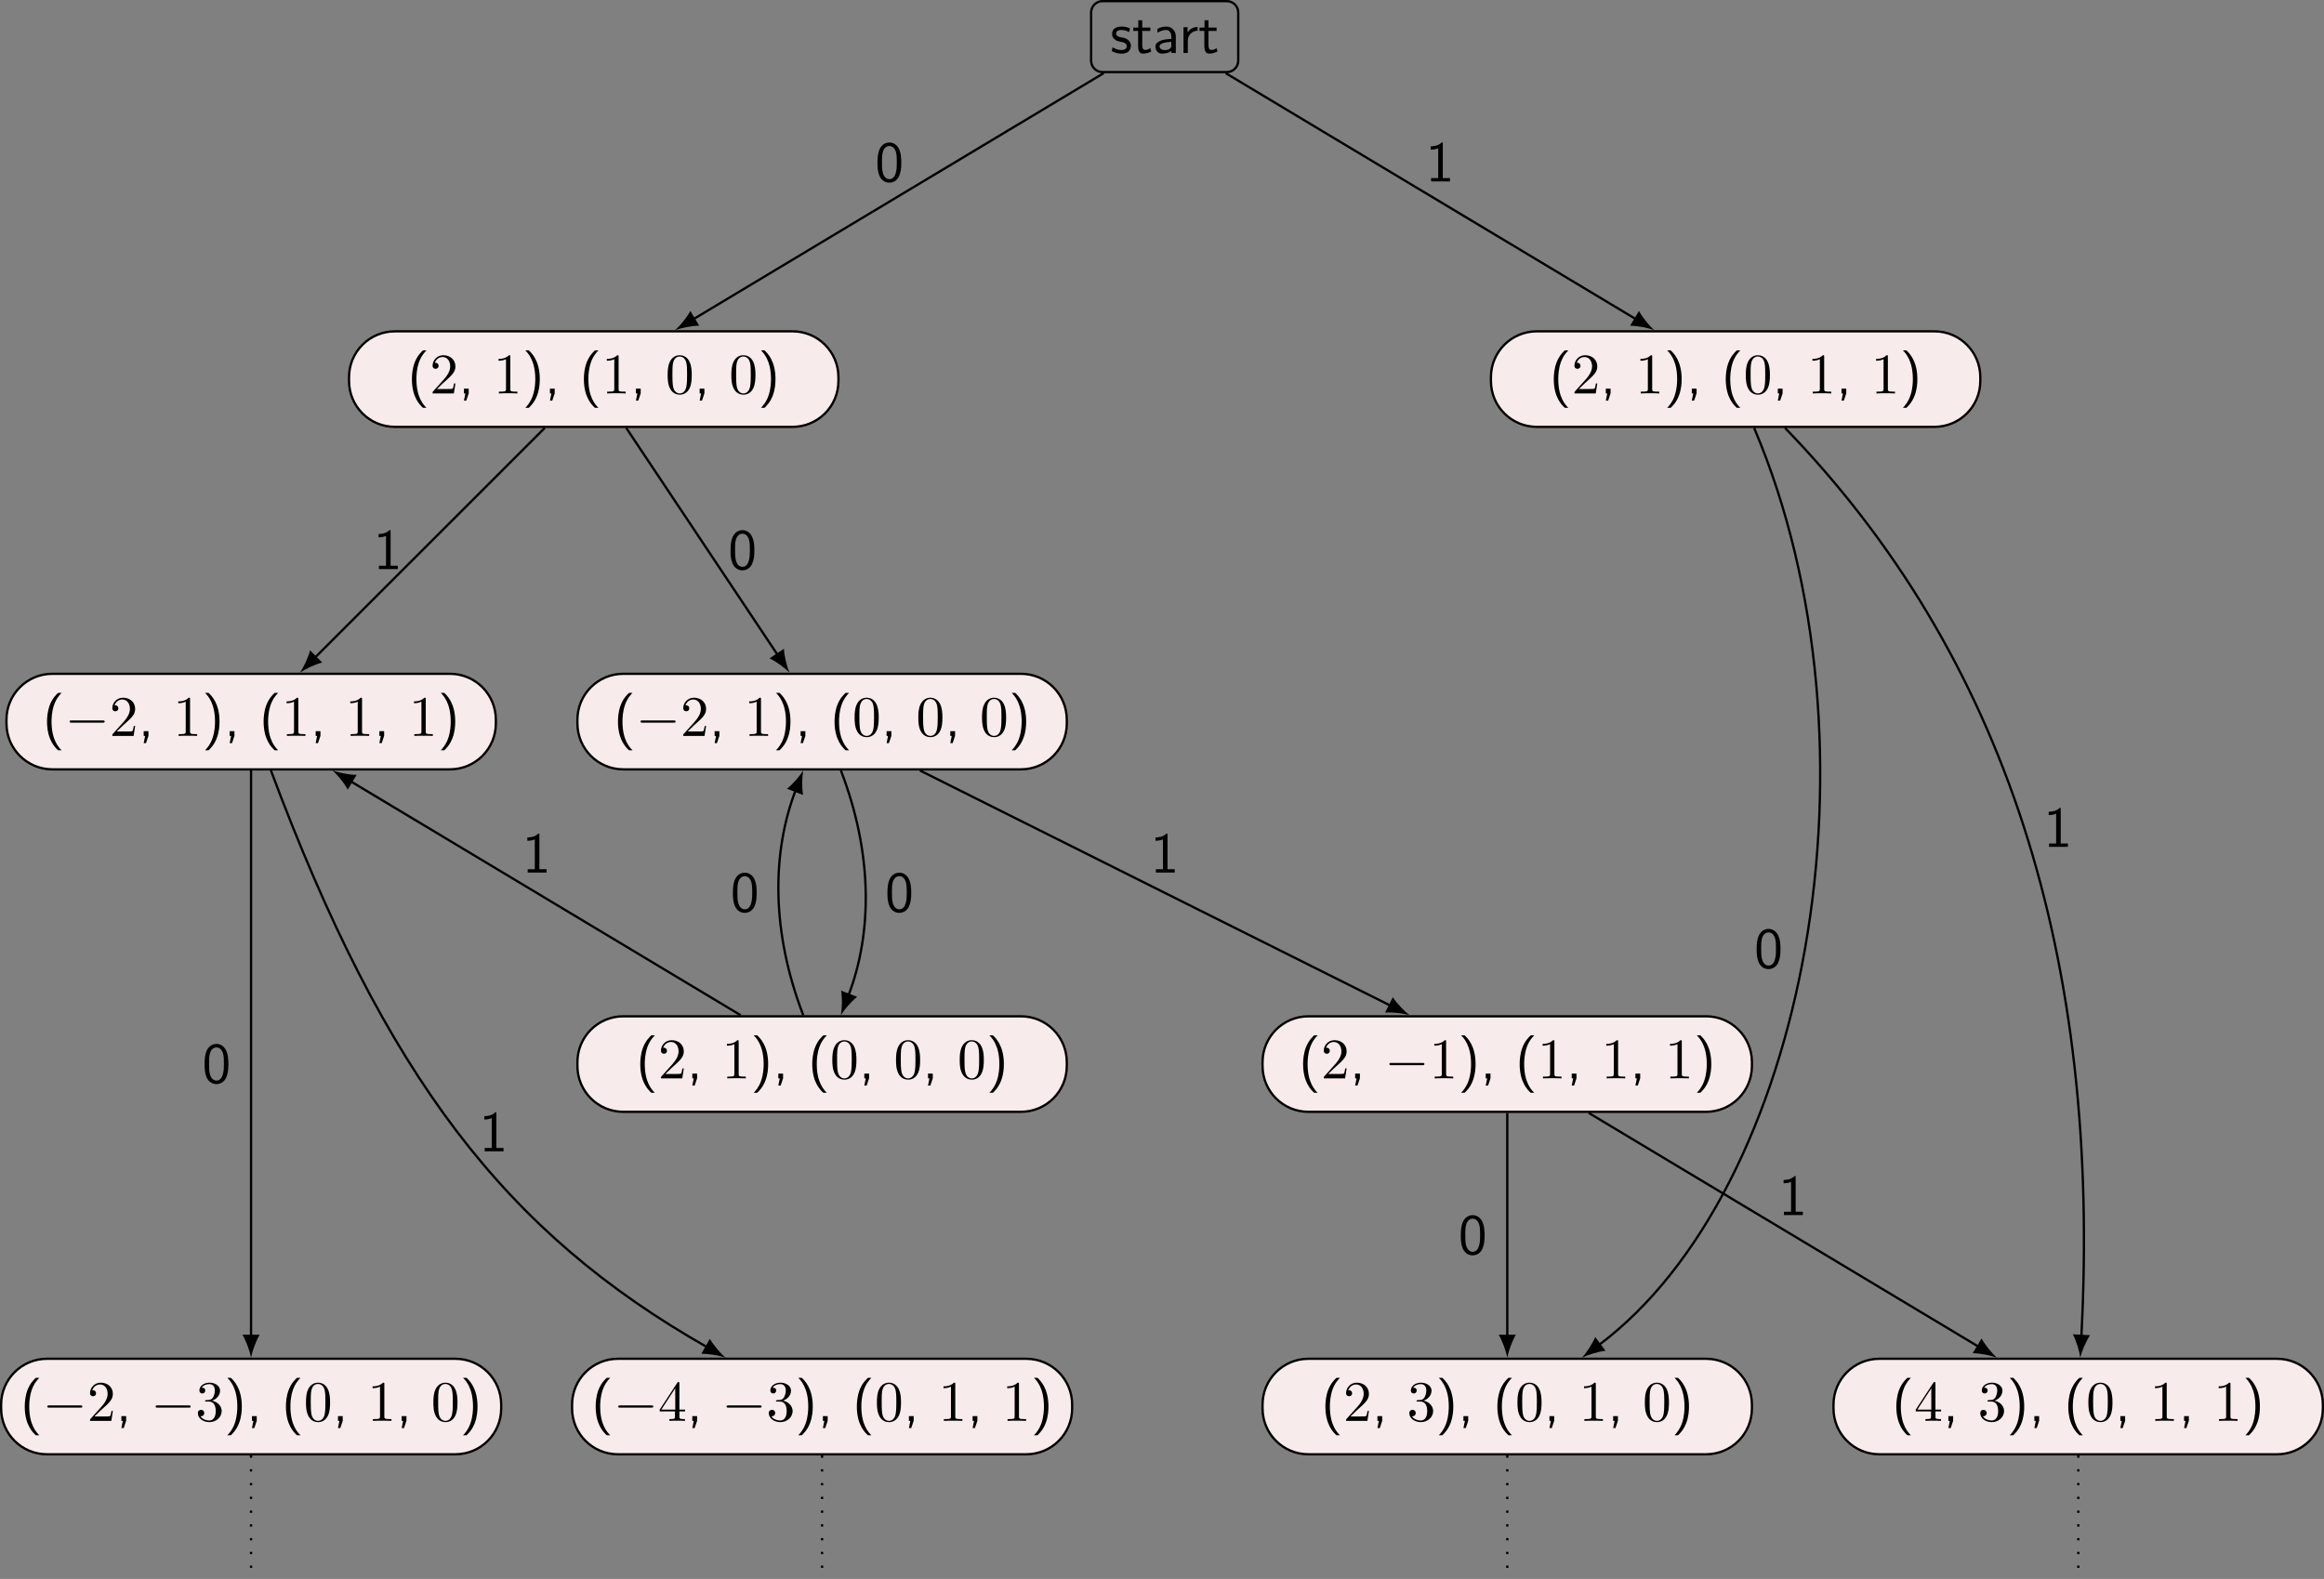 <?xml version="1.0" encoding="UTF-8" standalone="no"?>
<svg
   width="403.845pt"
   height="274.44pt"
   viewBox="0 0 403.845 274.44"
   version="1.1"
   id="svg770"
   sodipodi:docname="apple_scalar_multiplication.pdf"
   xmlns:inkscape="http://www.inkscape.org/namespaces/inkscape"
   xmlns:sodipodi="http://sodipodi.sourceforge.net/DTD/sodipodi-0.dtd"
   xmlns:xlink="http://www.w3.org/1999/xlink"
   xmlns="http://www.w3.org/2000/svg"
   xmlns:svg="http://www.w3.org/2000/svg">
  <rect x="0" y="0" width="403.845" height="274.44" fill="#808080" stroke="none"/>
  <sodipodi:namedview
     id="namedview772"
     pagecolor="#ffffff"
     bordercolor="#666666"
     borderopacity="1.0"
     inkscape:showpageshadow="2"
     inkscape:pageopacity="0.0"
     inkscape:pagecheckerboard="0"
     inkscape:deskcolor="#d1d1d1"
     inkscape:document-units="pt" />
  <defs
     id="defs70">
    <g
       id="g50">
      <g
         id="glyph-0-0" />
      <g
         id="glyph-0-1">
        <path
           d="M 3.422 -4.281 C 2.906 -4.516 2.5 -4.594 1.984 -4.594 C 1.734 -4.594 0.328 -4.594 0.328 -3.297 C 0.328 -2.797 0.625 -2.484 0.875 -2.297 C 1.172 -2.078 1.391 -2.031 1.938 -1.922 C 2.297 -1.859 2.875 -1.734 2.875 -1.203 C 2.875 -0.516 2.094 -0.516 1.938 -0.516 C 1.141 -0.516 0.578 -0.891 0.406 -1 L 0.281 -0.328 C 0.594 -0.172 1.141 0.109 1.953 0.109 C 2.141 0.109 2.688 0.109 3.109 -0.203 C 3.422 -0.453 3.594 -0.844 3.594 -1.281 C 3.594 -1.828 3.219 -2.156 3.203 -2.188 C 2.812 -2.547 2.547 -2.609 2.047 -2.688 C 1.5 -2.797 1.031 -2.906 1.031 -3.391 C 1.031 -4 1.75 -4 1.891 -4 C 2.203 -4 2.734 -3.969 3.297 -3.625 Z M 3.422 -4.281 "
           id="path3" />
      </g>
      <g
         id="glyph-0-2">
        <path
           d="M 1.75 -3.844 L 3.156 -3.844 L 3.156 -4.422 L 1.75 -4.422 L 1.75 -5.688 L 1.062 -5.688 L 1.062 -4.422 L 0.188 -4.422 L 0.188 -3.844 L 1.031 -3.844 L 1.031 -1.188 C 1.031 -0.594 1.172 0.109 1.859 0.109 C 2.547 0.109 3.062 -0.141 3.312 -0.266 L 3.156 -0.859 C 2.891 -0.641 2.578 -0.531 2.25 -0.531 C 1.891 -0.531 1.75 -0.828 1.75 -1.359 Z M 1.75 -3.844 "
           id="path6" />
      </g>
      <g
         id="glyph-0-3">
        <path
           d="M 3.984 -2.875 C 3.984 -3.891 3.25 -4.594 2.328 -4.594 C 1.688 -4.594 1.234 -4.438 0.766 -4.172 L 0.828 -3.516 C 1.344 -3.875 1.844 -4 2.328 -4 C 2.797 -4 3.203 -3.609 3.203 -2.875 L 3.203 -2.438 C 1.703 -2.422 0.438 -2 0.438 -1.125 C 0.438 -0.703 0.703 0.109 1.578 0.109 C 1.719 0.109 2.656 0.094 3.234 -0.359 L 3.234 0 L 3.984 0 Z M 3.203 -1.312 C 3.203 -1.125 3.203 -0.875 2.859 -0.688 C 2.578 -0.516 2.188 -0.5 2.078 -0.5 C 1.609 -0.5 1.156 -0.734 1.156 -1.141 C 1.156 -1.844 2.766 -1.906 3.203 -1.938 Z M 3.203 -1.312 "
           id="path9" />
      </g>
      <g
         id="glyph-0-4">
        <path
           d="M 1.562 -2.141 C 1.562 -3.125 2.281 -3.844 3.266 -3.875 L 3.266 -4.531 C 2.375 -4.531 1.828 -4.031 1.516 -3.578 L 1.516 -4.484 L 0.812 -4.484 L 0.812 0 L 1.562 0 Z M 1.562 -2.141 "
           id="path12" />
      </g>
      <g
         id="glyph-0-5">
        <path
           d="M 2.703 -7.484 C 2.375 -7.172 1.719 -6.562 1.25 -5.344 C 0.859 -4.281 0.781 -3.219 0.781 -2.5 C 0.781 0.734 2.219 2.047 2.703 2.5 L 3.312 2.5 C 2.828 2.016 1.562 0.734 1.562 -2.5 C 1.562 -3.047 1.594 -4.219 2 -5.391 C 2.406 -6.547 2.984 -7.141 3.312 -7.484 Z M 2.703 -7.484 "
           id="path15" />
      </g>
      <g
         id="glyph-0-6">
        <path
           d="M 1.797 -0.016 L 1.797 -0.828 L 0.969 -0.828 L 0.969 0 L 1.219 0 L 0.969 1.25 L 1.375 1.25 Z M 1.797 -0.016 "
           id="path18" />
      </g>
      <g
         id="glyph-0-7">
        <path
           d="M 1.172 2.5 C 1.484 2.188 2.156 1.578 2.609 0.359 C 3.016 -0.703 3.078 -1.766 3.078 -2.5 C 3.078 -5.719 1.641 -7.031 1.172 -7.484 L 0.562 -7.484 C 1.031 -7 2.297 -5.719 2.297 -2.5 C 2.297 -1.938 2.266 -0.766 1.859 0.406 C 1.453 1.562 0.891 2.156 0.562 2.5 Z M 1.172 2.5 "
           id="path21" />
      </g>
      <g
         id="glyph-0-8">
        <path
           d="M 4.562 -3.25 C 4.562 -4.031 4.516 -4.969 4.094 -5.766 C 3.688 -6.516 3 -6.766 2.5 -6.766 C 1.906 -6.766 1.203 -6.484 0.797 -5.609 C 0.469 -4.875 0.422 -4.047 0.422 -3.25 C 0.422 -2.469 0.453 -1.734 0.75 -1 C 1.156 -0.047 1.906 0.219 2.484 0.219 C 3.203 0.219 3.844 -0.188 4.156 -0.875 C 4.453 -1.531 4.562 -2.188 4.562 -3.25 Z M 2.5 -0.391 C 1.969 -0.391 1.562 -0.766 1.359 -1.484 C 1.203 -2.047 1.203 -2.594 1.203 -3.375 C 1.203 -4 1.203 -4.594 1.359 -5.141 C 1.422 -5.328 1.672 -6.156 2.484 -6.156 C 3.266 -6.156 3.516 -5.391 3.594 -5.219 C 3.781 -4.656 3.781 -3.984 3.781 -3.375 C 3.781 -2.719 3.781 -2.078 3.594 -1.453 C 3.344 -0.547 2.812 -0.391 2.5 -0.391 Z M 2.5 -0.391 "
           id="path24" />
      </g>
      <g
         id="glyph-0-9">
        <path
           d="M 2.984 -6.766 L 2.781 -6.766 C 2.188 -6.156 1.359 -6.125 0.891 -6.094 L 0.891 -5.516 C 1.219 -5.531 1.688 -5.547 2.188 -5.766 L 2.188 -0.578 L 0.953 -0.578 L 0.953 0 L 4.234 0 L 4.234 -0.578 L 2.984 -0.578 Z M 2.984 -6.766 "
           id="path27" />
      </g>
      <g
         id="glyph-1-0" />
      <g
         id="glyph-1-1">
        <path
           d="M 1.266 -0.766 L 2.328 -1.797 C 3.875 -3.172 4.469 -3.703 4.469 -4.703 C 4.469 -5.844 3.578 -6.641 2.359 -6.641 C 1.234 -6.641 0.5 -5.719 0.5 -4.828 C 0.5 -4.281 1 -4.281 1.031 -4.281 C 1.203 -4.281 1.547 -4.391 1.547 -4.812 C 1.547 -5.062 1.359 -5.328 1.016 -5.328 C 0.938 -5.328 0.922 -5.328 0.891 -5.312 C 1.109 -5.969 1.656 -6.328 2.234 -6.328 C 3.141 -6.328 3.562 -5.516 3.562 -4.703 C 3.562 -3.906 3.078 -3.125 2.516 -2.5 L 0.609 -0.375 C 0.5 -0.266 0.5 -0.234 0.5 0 L 4.203 0 L 4.469 -1.734 L 4.234 -1.734 C 4.172 -1.438 4.109 -1 4 -0.844 C 3.938 -0.766 3.281 -0.766 3.062 -0.766 Z M 1.266 -0.766 "
           id="path31" />
      </g>
      <g
         id="glyph-1-2">
        <path
           d="M 2.938 -6.375 C 2.938 -6.625 2.938 -6.641 2.703 -6.641 C 2.078 -6 1.203 -6 0.891 -6 L 0.891 -5.688 C 1.094 -5.688 1.672 -5.688 2.188 -5.953 L 2.188 -0.781 C 2.188 -0.422 2.156 -0.312 1.266 -0.312 L 0.953 -0.312 L 0.953 0 C 1.297 -0.031 2.156 -0.031 2.562 -0.031 C 2.953 -0.031 3.828 -0.031 4.172 0 L 4.172 -0.312 L 3.859 -0.312 C 2.953 -0.312 2.938 -0.422 2.938 -0.781 Z M 2.938 -6.375 "
           id="path34" />
      </g>
      <g
         id="glyph-1-3">
        <path
           d="M 4.578 -3.188 C 4.578 -3.984 4.531 -4.781 4.188 -5.516 C 3.734 -6.484 2.906 -6.641 2.5 -6.641 C 1.891 -6.641 1.172 -6.375 0.75 -5.453 C 0.438 -4.766 0.391 -3.984 0.391 -3.188 C 0.391 -2.438 0.422 -1.547 0.844 -0.781 C 1.266 0.016 2 0.219 2.484 0.219 C 3.016 0.219 3.781 0.016 4.219 -0.938 C 4.531 -1.625 4.578 -2.406 4.578 -3.188 Z M 2.484 0 C 2.094 0 1.5 -0.25 1.328 -1.203 C 1.219 -1.797 1.219 -2.719 1.219 -3.312 C 1.219 -3.953 1.219 -4.609 1.297 -5.141 C 1.484 -6.328 2.234 -6.422 2.484 -6.422 C 2.812 -6.422 3.469 -6.234 3.656 -5.25 C 3.766 -4.688 3.766 -3.938 3.766 -3.312 C 3.766 -2.562 3.766 -1.891 3.656 -1.25 C 3.5 -0.297 2.938 0 2.484 0 Z M 2.484 0 "
           id="path37" />
      </g>
      <g
         id="glyph-1-4">
        <path
           d="M 2.891 -3.516 C 3.703 -3.781 4.281 -4.469 4.281 -5.266 C 4.281 -6.078 3.406 -6.641 2.453 -6.641 C 1.453 -6.641 0.688 -6.047 0.688 -5.281 C 0.688 -4.953 0.906 -4.766 1.203 -4.766 C 1.5 -4.766 1.703 -4.984 1.703 -5.281 C 1.703 -5.766 1.234 -5.766 1.094 -5.766 C 1.391 -6.266 2.047 -6.391 2.406 -6.391 C 2.828 -6.391 3.375 -6.172 3.375 -5.281 C 3.375 -5.156 3.344 -4.578 3.094 -4.141 C 2.797 -3.656 2.453 -3.625 2.203 -3.625 C 2.125 -3.609 1.891 -3.594 1.812 -3.594 C 1.734 -3.578 1.672 -3.562 1.672 -3.469 C 1.672 -3.359 1.734 -3.359 1.906 -3.359 L 2.344 -3.359 C 3.156 -3.359 3.531 -2.688 3.531 -1.703 C 3.531 -0.344 2.844 -0.062 2.406 -0.062 C 1.969 -0.062 1.219 -0.234 0.875 -0.812 C 1.219 -0.766 1.531 -0.984 1.531 -1.359 C 1.531 -1.719 1.266 -1.922 0.984 -1.922 C 0.734 -1.922 0.422 -1.781 0.422 -1.344 C 0.422 -0.438 1.344 0.219 2.438 0.219 C 3.656 0.219 4.562 -0.688 4.562 -1.703 C 4.562 -2.516 3.922 -3.297 2.891 -3.516 Z M 2.891 -3.516 "
           id="path40" />
      </g>
      <g
         id="glyph-1-5">
        <path
           d="M 2.938 -1.641 L 2.938 -0.781 C 2.938 -0.422 2.906 -0.312 2.172 -0.312 L 1.969 -0.312 L 1.969 0 C 2.375 -0.031 2.891 -0.031 3.312 -0.031 C 3.734 -0.031 4.25 -0.031 4.672 0 L 4.672 -0.312 L 4.453 -0.312 C 3.719 -0.312 3.703 -0.422 3.703 -0.781 L 3.703 -1.641 L 4.688 -1.641 L 4.688 -1.953 L 3.703 -1.953 L 3.703 -6.484 C 3.703 -6.688 3.703 -6.75 3.531 -6.75 C 3.453 -6.75 3.422 -6.75 3.344 -6.625 L 0.281 -1.953 L 0.281 -1.641 Z M 2.984 -1.953 L 0.562 -1.953 L 2.984 -5.672 Z M 2.984 -1.953 "
           id="path43" />
      </g>
      <g
         id="glyph-2-0" />
      <g
         id="glyph-2-1">
        <path
           d="M 6.562 -2.297 C 6.734 -2.297 6.922 -2.297 6.922 -2.5 C 6.922 -2.688 6.734 -2.688 6.562 -2.688 L 1.172 -2.688 C 1 -2.688 0.828 -2.688 0.828 -2.5 C 0.828 -2.297 1 -2.297 1.172 -2.297 Z M 6.562 -2.297 "
           id="path47" />
      </g>
    </g>
    <clipPath
       id="clip-0">
      <path
         clip-rule="nonzero"
         d="M 318 236 L 403.844 236 L 403.844 253 L 318 253 Z M 318 236 "
         id="path52" />
    </clipPath>
    <clipPath
       id="clip-1">
      <path
         clip-rule="nonzero"
         d="M 312 230 L 403.844 230 L 403.844 259 L 312 259 Z M 312 230 "
         id="path55" />
    </clipPath>
    <clipPath
       id="clip-2">
      <path
         clip-rule="nonzero"
         d="M 37 247 L 50 247 L 50 274.441 L 37 274.441 Z M 37 247 "
         id="path58" />
    </clipPath>
    <clipPath
       id="clip-3">
      <path
         clip-rule="nonzero"
         d="M 142 252 L 144 252 L 144 274.441 L 142 274.441 Z M 142 252 "
         id="path61" />
    </clipPath>
    <clipPath
       id="clip-4">
      <path
         clip-rule="nonzero"
         d="M 261 252 L 263 252 L 263 274.441 L 261 274.441 Z M 261 252 "
         id="path64" />
    </clipPath>
    <clipPath
       id="clip-5">
      <path
         clip-rule="nonzero"
         d="M 355 247 L 367 247 L 367 274.441 L 355 274.441 Z M 355 247 "
         id="path67" />
    </clipPath>
  </defs>
  <path
     fill="none"
     stroke-width="0.399"
     stroke-linecap="butt"
     stroke-linejoin="miter"
     stroke="rgb(0%, 0%, 0%)"
     stroke-opacity="1"
     stroke-miterlimit="10"
     d="M 10.793 244.282 L -10.793 244.282 C -11.895 244.282 -12.785 243.387 -12.785 242.29 L -12.785 233.938 C -12.785 232.84 -11.895 231.946 -10.793 231.946 L 10.793 231.946 C 11.894 231.946 12.785 232.84 12.785 233.938 L 12.785 242.29 C 12.785 243.387 11.894 244.282 10.793 244.282 Z M 10.793 244.282 "
     transform="matrix(1, 0, 0, -1, 202.387, 244.477)"
     id="path72" />
  <g
     fill="rgb(0%, 0%, 0%)"
     fill-opacity="1"
     id="g80">
    <use
       xlink:href="#glyph-0-1"
       x="192.922"
       y="9.213"
       id="use74" />
    <use
       xlink:href="#glyph-0-2"
       x="196.741"
       y="9.213"
       id="use76" />
    <use
       xlink:href="#glyph-0-3"
       x="200.338"
       y="9.213"
       id="use78" />
  </g>
  <g
     fill="rgb(0%, 0%, 0%)"
     fill-opacity="1"
     id="g86">
    <use
       xlink:href="#glyph-0-4"
       x="204.847"
       y="9.213"
       id="use82" />
    <use
       xlink:href="#glyph-0-2"
       x="208.251"
       y="9.213"
       id="use84" />
  </g>
  <path
     fill-rule="nonzero"
     fill="rgb(96.999%, 92%, 92%)"
     fill-opacity="1"
     stroke-width="0.399"
     stroke-linecap="butt"
     stroke-linejoin="miter"
     stroke="rgb(0%, 0%, 0%)"
     stroke-opacity="1"
     stroke-miterlimit="10"
     d="M -64.664 186.887 L -133.762 186.887 C -138.164 186.887 -141.735 183.321 -141.735 178.918 L -141.735 178.254 C -141.735 173.852 -138.164 170.282 -133.762 170.282 L -64.664 170.282 C -60.262 170.282 -56.692 173.852 -56.692 178.254 L -56.692 178.918 C -56.692 183.321 -60.262 186.887 -64.664 186.887 Z M -64.664 186.887 "
     transform="matrix(1, 0, 0, -1, 202.387, 244.477)"
     id="path88" />
  <g
     fill="rgb(0%, 0%, 0%)"
     fill-opacity="1"
     id="g92">
    <use
       xlink:href="#glyph-0-5"
       x="70.796"
       y="68.384"
       id="use90" />
  </g>
  <g
     fill="rgb(0%, 0%, 0%)"
     fill-opacity="1"
     id="g96">
    <use
       xlink:href="#glyph-1-1"
       x="74.67"
       y="68.384"
       id="use94" />
  </g>
  <g
     fill="rgb(0%, 0%, 0%)"
     fill-opacity="1"
     id="g100">
    <use
       xlink:href="#glyph-0-6"
       x="79.651"
       y="68.384"
       id="use98" />
  </g>
  <g
     fill="rgb(0%, 0%, 0%)"
     fill-opacity="1"
     id="g104">
    <use
       xlink:href="#glyph-1-2"
       x="85.74"
       y="68.384"
       id="use102" />
  </g>
  <g
     fill="rgb(0%, 0%, 0%)"
     fill-opacity="1"
     id="g110">
    <use
       xlink:href="#glyph-0-7"
       x="90.721"
       y="68.384"
       id="use106" />
    <use
       xlink:href="#glyph-0-6"
       x="94.595"
       y="68.384"
       id="use108" />
  </g>
  <g
     fill="rgb(0%, 0%, 0%)"
     fill-opacity="1"
     id="g114">
    <use
       xlink:href="#glyph-0-5"
       x="100.681"
       y="68.384"
       id="use112" />
  </g>
  <g
     fill="rgb(0%, 0%, 0%)"
     fill-opacity="1"
     id="g118">
    <use
       xlink:href="#glyph-1-2"
       x="104.558"
       y="68.384"
       id="use116" />
  </g>
  <g
     fill="rgb(0%, 0%, 0%)"
     fill-opacity="1"
     id="g122">
    <use
       xlink:href="#glyph-0-6"
       x="109.539"
       y="68.384"
       id="use120" />
  </g>
  <g
     fill="rgb(0%, 0%, 0%)"
     fill-opacity="1"
     id="g126">
    <use
       xlink:href="#glyph-1-3"
       x="115.628"
       y="68.384"
       id="use124" />
  </g>
  <g
     fill="rgb(0%, 0%, 0%)"
     fill-opacity="1"
     id="g130">
    <use
       xlink:href="#glyph-0-6"
       x="120.609"
       y="68.384"
       id="use128" />
  </g>
  <g
     fill="rgb(0%, 0%, 0%)"
     fill-opacity="1"
     id="g134">
    <use
       xlink:href="#glyph-1-3"
       x="126.697"
       y="68.384"
       id="use132" />
  </g>
  <g
     fill="rgb(0%, 0%, 0%)"
     fill-opacity="1"
     id="g138">
    <use
       xlink:href="#glyph-0-7"
       x="131.679"
       y="68.384"
       id="use136" />
  </g>
  <path
     fill-rule="nonzero"
     fill="rgb(96.999%, 92%, 92%)"
     fill-opacity="1"
     stroke-width="0.399"
     stroke-linecap="butt"
     stroke-linejoin="miter"
     stroke="rgb(0%, 0%, 0%)"
     stroke-opacity="1"
     stroke-miterlimit="10"
     d="M 133.761 186.887 L 64.664 186.887 C 60.261 186.887 56.695 183.321 56.695 178.918 L 56.695 178.254 C 56.695 173.852 60.261 170.282 64.664 170.282 L 133.761 170.282 C 138.164 170.282 141.734 173.852 141.734 178.254 L 141.734 178.918 C 141.734 183.321 138.164 186.887 133.761 186.887 Z M 133.761 186.887 "
     transform="matrix(1, 0, 0, -1, 202.387, 244.477)"
     id="path140" />
  <g
     fill="rgb(0%, 0%, 0%)"
     fill-opacity="1"
     id="g144">
    <use
       xlink:href="#glyph-0-5"
       x="269.22"
       y="68.384"
       id="use142" />
  </g>
  <g
     fill="rgb(0%, 0%, 0%)"
     fill-opacity="1"
     id="g148">
    <use
       xlink:href="#glyph-1-1"
       x="273.094"
       y="68.384"
       id="use146" />
  </g>
  <g
     fill="rgb(0%, 0%, 0%)"
     fill-opacity="1"
     id="g152">
    <use
       xlink:href="#glyph-0-6"
       x="278.076"
       y="68.384"
       id="use150" />
  </g>
  <g
     fill="rgb(0%, 0%, 0%)"
     fill-opacity="1"
     id="g156">
    <use
       xlink:href="#glyph-1-2"
       x="284.164"
       y="68.384"
       id="use154" />
  </g>
  <g
     fill="rgb(0%, 0%, 0%)"
     fill-opacity="1"
     id="g162">
    <use
       xlink:href="#glyph-0-7"
       x="289.145"
       y="68.384"
       id="use158" />
    <use
       xlink:href="#glyph-0-6"
       x="293.019"
       y="68.384"
       id="use160" />
  </g>
  <g
     fill="rgb(0%, 0%, 0%)"
     fill-opacity="1"
     id="g166">
    <use
       xlink:href="#glyph-0-5"
       x="299.105"
       y="68.384"
       id="use164" />
  </g>
  <g
     fill="rgb(0%, 0%, 0%)"
     fill-opacity="1"
     id="g170">
    <use
       xlink:href="#glyph-1-3"
       x="302.982"
       y="68.384"
       id="use168" />
  </g>
  <g
     fill="rgb(0%, 0%, 0%)"
     fill-opacity="1"
     id="g174">
    <use
       xlink:href="#glyph-0-6"
       x="307.964"
       y="68.384"
       id="use172" />
  </g>
  <g
     fill="rgb(0%, 0%, 0%)"
     fill-opacity="1"
     id="g178">
    <use
       xlink:href="#glyph-1-2"
       x="314.052"
       y="68.384"
       id="use176" />
  </g>
  <g
     fill="rgb(0%, 0%, 0%)"
     fill-opacity="1"
     id="g182">
    <use
       xlink:href="#glyph-0-6"
       x="319.033"
       y="68.384"
       id="use180" />
  </g>
  <g
     fill="rgb(0%, 0%, 0%)"
     fill-opacity="1"
     id="g186">
    <use
       xlink:href="#glyph-1-2"
       x="325.122"
       y="68.384"
       id="use184" />
  </g>
  <g
     fill="rgb(0%, 0%, 0%)"
     fill-opacity="1"
     id="g190">
    <use
       xlink:href="#glyph-0-7"
       x="330.103"
       y="68.384"
       id="use188" />
  </g>
  <path
     fill-rule="nonzero"
     fill="rgb(96.999%, 92%, 92%)"
     fill-opacity="1"
     stroke-width="0.399"
     stroke-linecap="butt"
     stroke-linejoin="miter"
     stroke="rgb(0%, 0%, 0%)"
     stroke-opacity="1"
     stroke-miterlimit="10"
     d="M -24.977 127.36 L -94.078 127.36 C -98.481 127.36 -102.047 123.79 -102.047 119.387 L -102.047 118.727 C -102.047 114.325 -98.481 110.754 -94.078 110.754 L -24.977 110.754 C -20.575 110.754 -17.008 114.325 -17.008 118.727 L -17.008 119.387 C -17.008 123.79 -20.575 127.36 -24.977 127.36 Z M -24.977 127.36 "
     transform="matrix(1, 0, 0, -1, 202.387, 244.477)"
     id="path192" />
  <g
     fill="rgb(0%, 0%, 0%)"
     fill-opacity="1"
     id="g196">
    <use
       xlink:href="#glyph-0-5"
       x="106.606"
       y="127.912"
       id="use194" />
  </g>
  <g
     fill="rgb(0%, 0%, 0%)"
     fill-opacity="1"
     id="g200">
    <use
       xlink:href="#glyph-2-1"
       x="110.481"
       y="127.912"
       id="use198" />
  </g>
  <g
     fill="rgb(0%, 0%, 0%)"
     fill-opacity="1"
     id="g204">
    <use
       xlink:href="#glyph-1-1"
       x="118.229"
       y="127.912"
       id="use202" />
  </g>
  <g
     fill="rgb(0%, 0%, 0%)"
     fill-opacity="1"
     id="g208">
    <use
       xlink:href="#glyph-0-6"
       x="123.211"
       y="127.912"
       id="use206" />
  </g>
  <g
     fill="rgb(0%, 0%, 0%)"
     fill-opacity="1"
     id="g212">
    <use
       xlink:href="#glyph-1-2"
       x="129.299"
       y="127.912"
       id="use210" />
  </g>
  <g
     fill="rgb(0%, 0%, 0%)"
     fill-opacity="1"
     id="g218">
    <use
       xlink:href="#glyph-0-7"
       x="134.28"
       y="127.912"
       id="use214" />
    <use
       xlink:href="#glyph-0-6"
       x="138.154"
       y="127.912"
       id="use216" />
  </g>
  <g
     fill="rgb(0%, 0%, 0%)"
     fill-opacity="1"
     id="g222">
    <use
       xlink:href="#glyph-0-5"
       x="144.24"
       y="127.912"
       id="use220" />
  </g>
  <g
     fill="rgb(0%, 0%, 0%)"
     fill-opacity="1"
     id="g226">
    <use
       xlink:href="#glyph-1-3"
       x="148.117"
       y="127.912"
       id="use224" />
  </g>
  <g
     fill="rgb(0%, 0%, 0%)"
     fill-opacity="1"
     id="g230">
    <use
       xlink:href="#glyph-0-6"
       x="153.099"
       y="127.912"
       id="use228" />
  </g>
  <g
     fill="rgb(0%, 0%, 0%)"
     fill-opacity="1"
     id="g234">
    <use
       xlink:href="#glyph-1-3"
       x="159.187"
       y="127.912"
       id="use232" />
  </g>
  <g
     fill="rgb(0%, 0%, 0%)"
     fill-opacity="1"
     id="g238">
    <use
       xlink:href="#glyph-0-6"
       x="164.168"
       y="127.912"
       id="use236" />
  </g>
  <g
     fill="rgb(0%, 0%, 0%)"
     fill-opacity="1"
     id="g242">
    <use
       xlink:href="#glyph-1-3"
       x="170.257"
       y="127.912"
       id="use240" />
  </g>
  <g
     fill="rgb(0%, 0%, 0%)"
     fill-opacity="1"
     id="g246">
    <use
       xlink:href="#glyph-0-7"
       x="175.238"
       y="127.912"
       id="use244" />
  </g>
  <path
     fill-rule="nonzero"
     fill="rgb(96.999%, 92%, 92%)"
     fill-opacity="1"
     stroke-width="0.399"
     stroke-linecap="butt"
     stroke-linejoin="miter"
     stroke="rgb(0%, 0%, 0%)"
     stroke-opacity="1"
     stroke-miterlimit="10"
     d="M -24.977 67.829 L -94.078 67.829 C -98.481 67.829 -102.047 64.262 -102.047 59.86 L -102.047 59.196 C -102.047 54.793 -98.481 51.227 -94.078 51.227 L -24.977 51.227 C -20.575 51.227 -17.008 54.793 -17.008 59.196 L -17.008 59.86 C -17.008 64.262 -20.575 67.829 -24.977 67.829 Z M -24.977 67.829 "
     transform="matrix(1, 0, 0, -1, 202.387, 244.477)"
     id="path248" />
  <g
     fill="rgb(0%, 0%, 0%)"
     fill-opacity="1"
     id="g252">
    <use
       xlink:href="#glyph-0-5"
       x="110.481"
       y="187.44"
       id="use250" />
  </g>
  <g
     fill="rgb(0%, 0%, 0%)"
     fill-opacity="1"
     id="g256">
    <use
       xlink:href="#glyph-1-1"
       x="114.355"
       y="187.44"
       id="use254" />
  </g>
  <g
     fill="rgb(0%, 0%, 0%)"
     fill-opacity="1"
     id="g260">
    <use
       xlink:href="#glyph-0-6"
       x="119.336"
       y="187.44"
       id="use258" />
  </g>
  <g
     fill="rgb(0%, 0%, 0%)"
     fill-opacity="1"
     id="g264">
    <use
       xlink:href="#glyph-1-2"
       x="125.425"
       y="187.44"
       id="use262" />
  </g>
  <g
     fill="rgb(0%, 0%, 0%)"
     fill-opacity="1"
     id="g270">
    <use
       xlink:href="#glyph-0-7"
       x="130.406"
       y="187.44"
       id="use266" />
    <use
       xlink:href="#glyph-0-6"
       x="134.28"
       y="187.44"
       id="use268" />
  </g>
  <g
     fill="rgb(0%, 0%, 0%)"
     fill-opacity="1"
     id="g274">
    <use
       xlink:href="#glyph-0-5"
       x="140.366"
       y="187.44"
       id="use272" />
  </g>
  <g
     fill="rgb(0%, 0%, 0%)"
     fill-opacity="1"
     id="g278">
    <use
       xlink:href="#glyph-1-3"
       x="144.243"
       y="187.44"
       id="use276" />
  </g>
  <g
     fill="rgb(0%, 0%, 0%)"
     fill-opacity="1"
     id="g282">
    <use
       xlink:href="#glyph-0-6"
       x="149.224"
       y="187.44"
       id="use280" />
  </g>
  <g
     fill="rgb(0%, 0%, 0%)"
     fill-opacity="1"
     id="g286">
    <use
       xlink:href="#glyph-1-3"
       x="155.313"
       y="187.44"
       id="use284" />
  </g>
  <g
     fill="rgb(0%, 0%, 0%)"
     fill-opacity="1"
     id="g290">
    <use
       xlink:href="#glyph-0-6"
       x="160.294"
       y="187.44"
       id="use288" />
  </g>
  <g
     fill="rgb(0%, 0%, 0%)"
     fill-opacity="1"
     id="g294">
    <use
       xlink:href="#glyph-1-3"
       x="166.382"
       y="187.44"
       id="use292" />
  </g>
  <g
     fill="rgb(0%, 0%, 0%)"
     fill-opacity="1"
     id="g298">
    <use
       xlink:href="#glyph-0-7"
       x="171.364"
       y="187.44"
       id="use296" />
  </g>
  <path
     fill-rule="nonzero"
     fill="rgb(96.999%, 92%, 92%)"
     fill-opacity="1"
     stroke-width="0.399"
     stroke-linecap="butt"
     stroke-linejoin="miter"
     stroke="rgb(0%, 0%, 0%)"
     stroke-opacity="1"
     stroke-miterlimit="10"
     d="M 94.078 67.829 L 24.976 67.829 C 20.578 67.829 17.008 64.262 17.008 59.86 L 17.008 59.196 C 17.008 54.793 20.578 51.227 24.976 51.227 L 94.078 51.227 C 98.48 51.227 102.047 54.793 102.047 59.196 L 102.047 59.86 C 102.047 64.262 98.48 67.829 94.078 67.829 Z M 94.078 67.829 "
     transform="matrix(1, 0, 0, -1, 202.387, 244.477)"
     id="path300" />
  <g
     fill="rgb(0%, 0%, 0%)"
     fill-opacity="1"
     id="g304">
    <use
       xlink:href="#glyph-0-5"
       x="225.661"
       y="187.44"
       id="use302" />
  </g>
  <g
     fill="rgb(0%, 0%, 0%)"
     fill-opacity="1"
     id="g308">
    <use
       xlink:href="#glyph-1-1"
       x="229.535"
       y="187.44"
       id="use306" />
  </g>
  <g
     fill="rgb(0%, 0%, 0%)"
     fill-opacity="1"
     id="g312">
    <use
       xlink:href="#glyph-0-6"
       x="234.517"
       y="187.44"
       id="use310" />
  </g>
  <g
     fill="rgb(0%, 0%, 0%)"
     fill-opacity="1"
     id="g316">
    <use
       xlink:href="#glyph-2-1"
       x="240.605"
       y="187.44"
       id="use314" />
  </g>
  <g
     fill="rgb(0%, 0%, 0%)"
     fill-opacity="1"
     id="g320">
    <use
       xlink:href="#glyph-1-2"
       x="248.354"
       y="187.44"
       id="use318" />
  </g>
  <g
     fill="rgb(0%, 0%, 0%)"
     fill-opacity="1"
     id="g326">
    <use
       xlink:href="#glyph-0-7"
       x="253.335"
       y="187.44"
       id="use322" />
    <use
       xlink:href="#glyph-0-6"
       x="257.209"
       y="187.44"
       id="use324" />
  </g>
  <g
     fill="rgb(0%, 0%, 0%)"
     fill-opacity="1"
     id="g330">
    <use
       xlink:href="#glyph-0-5"
       x="263.295"
       y="187.44"
       id="use328" />
  </g>
  <g
     fill="rgb(0%, 0%, 0%)"
     fill-opacity="1"
     id="g334">
    <use
       xlink:href="#glyph-1-2"
       x="267.172"
       y="187.44"
       id="use332" />
  </g>
  <g
     fill="rgb(0%, 0%, 0%)"
     fill-opacity="1"
     id="g338">
    <use
       xlink:href="#glyph-0-6"
       x="272.153"
       y="187.44"
       id="use336" />
  </g>
  <g
     fill="rgb(0%, 0%, 0%)"
     fill-opacity="1"
     id="g342">
    <use
       xlink:href="#glyph-1-2"
       x="278.242"
       y="187.44"
       id="use340" />
  </g>
  <g
     fill="rgb(0%, 0%, 0%)"
     fill-opacity="1"
     id="g346">
    <use
       xlink:href="#glyph-0-6"
       x="283.223"
       y="187.44"
       id="use344" />
  </g>
  <g
     fill="rgb(0%, 0%, 0%)"
     fill-opacity="1"
     id="g350">
    <use
       xlink:href="#glyph-1-2"
       x="289.311"
       y="187.44"
       id="use348" />
  </g>
  <g
     fill="rgb(0%, 0%, 0%)"
     fill-opacity="1"
     id="g354">
    <use
       xlink:href="#glyph-0-7"
       x="294.293"
       y="187.44"
       id="use352" />
  </g>
  <path
     fill-rule="nonzero"
     fill="rgb(96.999%, 92%, 92%)"
     fill-opacity="1"
     stroke-width="0.399"
     stroke-linecap="butt"
     stroke-linejoin="miter"
     stroke="rgb(0%, 0%, 0%)"
     stroke-opacity="1"
     stroke-miterlimit="10"
     d="M -124.192 127.36 L -193.293 127.36 C -197.692 127.36 -201.262 123.79 -201.262 119.387 L -201.262 118.727 C -201.262 114.325 -197.692 110.754 -193.293 110.754 L -124.192 110.754 C -119.789 110.754 -116.223 114.325 -116.223 118.727 L -116.223 119.387 C -116.223 123.79 -119.789 127.36 -124.192 127.36 Z M -124.192 127.36 "
     transform="matrix(1, 0, 0, -1, 202.387, 244.477)"
     id="path356" />
  <g
     fill="rgb(0%, 0%, 0%)"
     fill-opacity="1"
     id="g360">
    <use
       xlink:href="#glyph-0-5"
       x="7.394"
       y="127.912"
       id="use358" />
  </g>
  <g
     fill="rgb(0%, 0%, 0%)"
     fill-opacity="1"
     id="g364">
    <use
       xlink:href="#glyph-2-1"
       x="11.269"
       y="127.912"
       id="use362" />
  </g>
  <g
     fill="rgb(0%, 0%, 0%)"
     fill-opacity="1"
     id="g368">
    <use
       xlink:href="#glyph-1-1"
       x="19.017"
       y="127.912"
       id="use366" />
  </g>
  <g
     fill="rgb(0%, 0%, 0%)"
     fill-opacity="1"
     id="g372">
    <use
       xlink:href="#glyph-0-6"
       x="23.999"
       y="127.912"
       id="use370" />
  </g>
  <g
     fill="rgb(0%, 0%, 0%)"
     fill-opacity="1"
     id="g376">
    <use
       xlink:href="#glyph-1-2"
       x="30.087"
       y="127.912"
       id="use374" />
  </g>
  <g
     fill="rgb(0%, 0%, 0%)"
     fill-opacity="1"
     id="g382">
    <use
       xlink:href="#glyph-0-7"
       x="35.068"
       y="127.912"
       id="use378" />
    <use
       xlink:href="#glyph-0-6"
       x="38.942"
       y="127.912"
       id="use380" />
  </g>
  <g
     fill="rgb(0%, 0%, 0%)"
     fill-opacity="1"
     id="g386">
    <use
       xlink:href="#glyph-0-5"
       x="45.028"
       y="127.912"
       id="use384" />
  </g>
  <g
     fill="rgb(0%, 0%, 0%)"
     fill-opacity="1"
     id="g390">
    <use
       xlink:href="#glyph-1-2"
       x="48.905"
       y="127.912"
       id="use388" />
  </g>
  <g
     fill="rgb(0%, 0%, 0%)"
     fill-opacity="1"
     id="g394">
    <use
       xlink:href="#glyph-0-6"
       x="53.887"
       y="127.912"
       id="use392" />
  </g>
  <g
     fill="rgb(0%, 0%, 0%)"
     fill-opacity="1"
     id="g398">
    <use
       xlink:href="#glyph-1-2"
       x="59.975"
       y="127.912"
       id="use396" />
  </g>
  <g
     fill="rgb(0%, 0%, 0%)"
     fill-opacity="1"
     id="g402">
    <use
       xlink:href="#glyph-0-6"
       x="64.956"
       y="127.912"
       id="use400" />
  </g>
  <g
     fill="rgb(0%, 0%, 0%)"
     fill-opacity="1"
     id="g406">
    <use
       xlink:href="#glyph-1-2"
       x="71.044"
       y="127.912"
       id="use404" />
  </g>
  <g
     fill="rgb(0%, 0%, 0%)"
     fill-opacity="1"
     id="g410">
    <use
       xlink:href="#glyph-0-7"
       x="76.026"
       y="127.912"
       id="use408" />
  </g>
  <path
     fill-rule="nonzero"
     fill="rgb(96.999%, 92%, 92%)"
     fill-opacity="1"
     stroke-width="0.399"
     stroke-linecap="butt"
     stroke-linejoin="miter"
     stroke="rgb(0%, 0%, 0%)"
     stroke-opacity="1"
     stroke-miterlimit="10"
     d="M -123.262 8.301 L -194.219 8.301 C -198.621 8.301 -202.192 4.735 -202.192 0.332 L -202.192 -0.332 C -202.192 -4.734 -198.621 -8.3 -194.219 -8.3 L -123.262 -8.3 C -118.86 -8.3 -115.293 -4.734 -115.293 -0.332 L -115.293 0.332 C -115.293 4.735 -118.86 8.301 -123.262 8.301 Z M -123.262 8.301 "
     transform="matrix(1, 0, 0, -1, 202.387, 244.477)"
     id="path412" />
  <g
     fill="rgb(0%, 0%, 0%)"
     fill-opacity="1"
     id="g416">
    <use
       xlink:href="#glyph-0-5"
       x="3.52"
       y="246.968"
       id="use414" />
  </g>
  <g
     fill="rgb(0%, 0%, 0%)"
     fill-opacity="1"
     id="g420">
    <use
       xlink:href="#glyph-2-1"
       x="7.394"
       y="246.968"
       id="use418" />
  </g>
  <g
     fill="rgb(0%, 0%, 0%)"
     fill-opacity="1"
     id="g424">
    <use
       xlink:href="#glyph-1-1"
       x="15.143"
       y="246.968"
       id="use422" />
  </g>
  <g
     fill="rgb(0%, 0%, 0%)"
     fill-opacity="1"
     id="g428">
    <use
       xlink:href="#glyph-0-6"
       x="20.124"
       y="246.968"
       id="use426" />
  </g>
  <g
     fill="rgb(0%, 0%, 0%)"
     fill-opacity="1"
     id="g432">
    <use
       xlink:href="#glyph-2-1"
       x="26.213"
       y="246.968"
       id="use430" />
  </g>
  <g
     fill="rgb(0%, 0%, 0%)"
     fill-opacity="1"
     id="g436">
    <use
       xlink:href="#glyph-1-4"
       x="33.961"
       y="246.968"
       id="use434" />
  </g>
  <g
     fill="rgb(0%, 0%, 0%)"
     fill-opacity="1"
     id="g442">
    <use
       xlink:href="#glyph-0-7"
       x="38.943"
       y="246.968"
       id="use438" />
    <use
       xlink:href="#glyph-0-6"
       x="42.817"
       y="246.968"
       id="use440" />
  </g>
  <g
     fill="rgb(0%, 0%, 0%)"
     fill-opacity="1"
     id="g446">
    <use
       xlink:href="#glyph-0-5"
       x="48.903"
       y="246.968"
       id="use444" />
  </g>
  <g
     fill="rgb(0%, 0%, 0%)"
     fill-opacity="1"
     id="g450">
    <use
       xlink:href="#glyph-1-3"
       x="52.78"
       y="246.968"
       id="use448" />
  </g>
  <g
     fill="rgb(0%, 0%, 0%)"
     fill-opacity="1"
     id="g454">
    <use
       xlink:href="#glyph-0-6"
       x="57.761"
       y="246.968"
       id="use452" />
  </g>
  <g
     fill="rgb(0%, 0%, 0%)"
     fill-opacity="1"
     id="g458">
    <use
       xlink:href="#glyph-1-2"
       x="63.849"
       y="246.968"
       id="use456" />
  </g>
  <g
     fill="rgb(0%, 0%, 0%)"
     fill-opacity="1"
     id="g462">
    <use
       xlink:href="#glyph-0-6"
       x="68.831"
       y="246.968"
       id="use460" />
  </g>
  <g
     fill="rgb(0%, 0%, 0%)"
     fill-opacity="1"
     id="g466">
    <use
       xlink:href="#glyph-1-3"
       x="74.919"
       y="246.968"
       id="use464" />
  </g>
  <g
     fill="rgb(0%, 0%, 0%)"
     fill-opacity="1"
     id="g470">
    <use
       xlink:href="#glyph-0-7"
       x="79.9"
       y="246.968"
       id="use468" />
  </g>
  <path
     fill-rule="nonzero"
     fill="rgb(96.999%, 92%, 92%)"
     fill-opacity="1"
     stroke-width="0.399"
     stroke-linecap="butt"
     stroke-linejoin="miter"
     stroke="rgb(0%, 0%, 0%)"
     stroke-opacity="1"
     stroke-miterlimit="10"
     d="M -24.051 8.301 L -95.008 8.301 C -99.407 8.301 -102.977 4.735 -102.977 0.332 L -102.977 -0.332 C -102.977 -4.734 -99.407 -8.3 -95.008 -8.3 L -24.051 -8.3 C -19.649 -8.3 -16.078 -4.734 -16.078 -0.332 L -16.078 0.332 C -16.078 4.735 -19.649 8.301 -24.051 8.301 Z M -24.051 8.301 "
     transform="matrix(1, 0, 0, -1, 202.387, 244.477)"
     id="path472" />
  <g
     fill="rgb(0%, 0%, 0%)"
     fill-opacity="1"
     id="g476">
    <use
       xlink:href="#glyph-0-5"
       x="102.732"
       y="246.968"
       id="use474" />
  </g>
  <g
     fill="rgb(0%, 0%, 0%)"
     fill-opacity="1"
     id="g480">
    <use
       xlink:href="#glyph-2-1"
       x="106.606"
       y="246.968"
       id="use478" />
  </g>
  <g
     fill="rgb(0%, 0%, 0%)"
     fill-opacity="1"
     id="g484">
    <use
       xlink:href="#glyph-1-5"
       x="114.355"
       y="246.968"
       id="use482" />
  </g>
  <g
     fill="rgb(0%, 0%, 0%)"
     fill-opacity="1"
     id="g488">
    <use
       xlink:href="#glyph-0-6"
       x="119.336"
       y="246.968"
       id="use486" />
  </g>
  <g
     fill="rgb(0%, 0%, 0%)"
     fill-opacity="1"
     id="g492">
    <use
       xlink:href="#glyph-2-1"
       x="125.425"
       y="246.968"
       id="use490" />
  </g>
  <g
     fill="rgb(0%, 0%, 0%)"
     fill-opacity="1"
     id="g496">
    <use
       xlink:href="#glyph-1-4"
       x="133.173"
       y="246.968"
       id="use494" />
  </g>
  <g
     fill="rgb(0%, 0%, 0%)"
     fill-opacity="1"
     id="g502">
    <use
       xlink:href="#glyph-0-7"
       x="138.155"
       y="246.968"
       id="use498" />
    <use
       xlink:href="#glyph-0-6"
       x="142.029"
       y="246.968"
       id="use500" />
  </g>
  <g
     fill="rgb(0%, 0%, 0%)"
     fill-opacity="1"
     id="g506">
    <use
       xlink:href="#glyph-0-5"
       x="148.115"
       y="246.968"
       id="use504" />
  </g>
  <g
     fill="rgb(0%, 0%, 0%)"
     fill-opacity="1"
     id="g510">
    <use
       xlink:href="#glyph-1-3"
       x="151.992"
       y="246.968"
       id="use508" />
  </g>
  <g
     fill="rgb(0%, 0%, 0%)"
     fill-opacity="1"
     id="g514">
    <use
       xlink:href="#glyph-0-6"
       x="156.973"
       y="246.968"
       id="use512" />
  </g>
  <g
     fill="rgb(0%, 0%, 0%)"
     fill-opacity="1"
     id="g518">
    <use
       xlink:href="#glyph-1-2"
       x="163.061"
       y="246.968"
       id="use516" />
  </g>
  <g
     fill="rgb(0%, 0%, 0%)"
     fill-opacity="1"
     id="g522">
    <use
       xlink:href="#glyph-0-6"
       x="168.043"
       y="246.968"
       id="use520" />
  </g>
  <g
     fill="rgb(0%, 0%, 0%)"
     fill-opacity="1"
     id="g526">
    <use
       xlink:href="#glyph-1-2"
       x="174.131"
       y="246.968"
       id="use524" />
  </g>
  <g
     fill="rgb(0%, 0%, 0%)"
     fill-opacity="1"
     id="g530">
    <use
       xlink:href="#glyph-0-7"
       x="179.112"
       y="246.968"
       id="use528" />
  </g>
  <path
     fill-rule="nonzero"
     fill="rgb(96.999%, 92%, 92%)"
     fill-opacity="1"
     stroke-width="0.399"
     stroke-linecap="butt"
     stroke-linejoin="miter"
     stroke="rgb(0%, 0%, 0%)"
     stroke-opacity="1"
     stroke-miterlimit="10"
     d="M 94.078 8.301 L 24.976 8.301 C 20.578 8.301 17.008 4.735 17.008 0.332 L 17.008 -0.332 C 17.008 -4.734 20.578 -8.3 24.976 -8.3 L 94.078 -8.3 C 98.48 -8.3 102.047 -4.734 102.047 -0.332 L 102.047 0.332 C 102.047 4.735 98.48 8.301 94.078 8.301 Z M 94.078 8.301 "
     transform="matrix(1, 0, 0, -1, 202.387, 244.477)"
     id="path532" />
  <g
     fill="rgb(0%, 0%, 0%)"
     fill-opacity="1"
     id="g536">
    <use
       xlink:href="#glyph-0-5"
       x="229.535"
       y="246.968"
       id="use534" />
  </g>
  <g
     fill="rgb(0%, 0%, 0%)"
     fill-opacity="1"
     id="g540">
    <use
       xlink:href="#glyph-1-1"
       x="233.41"
       y="246.968"
       id="use538" />
  </g>
  <g
     fill="rgb(0%, 0%, 0%)"
     fill-opacity="1"
     id="g544">
    <use
       xlink:href="#glyph-0-6"
       x="238.391"
       y="246.968"
       id="use542" />
  </g>
  <g
     fill="rgb(0%, 0%, 0%)"
     fill-opacity="1"
     id="g548">
    <use
       xlink:href="#glyph-1-4"
       x="244.479"
       y="246.968"
       id="use546" />
  </g>
  <g
     fill="rgb(0%, 0%, 0%)"
     fill-opacity="1"
     id="g554">
    <use
       xlink:href="#glyph-0-7"
       x="249.461"
       y="246.968"
       id="use550" />
    <use
       xlink:href="#glyph-0-6"
       x="253.335"
       y="246.968"
       id="use552" />
  </g>
  <g
     fill="rgb(0%, 0%, 0%)"
     fill-opacity="1"
     id="g558">
    <use
       xlink:href="#glyph-0-5"
       x="259.421"
       y="246.968"
       id="use556" />
  </g>
  <g
     fill="rgb(0%, 0%, 0%)"
     fill-opacity="1"
     id="g562">
    <use
       xlink:href="#glyph-1-3"
       x="263.298"
       y="246.968"
       id="use560" />
  </g>
  <g
     fill="rgb(0%, 0%, 0%)"
     fill-opacity="1"
     id="g566">
    <use
       xlink:href="#glyph-0-6"
       x="268.279"
       y="246.968"
       id="use564" />
  </g>
  <g
     fill="rgb(0%, 0%, 0%)"
     fill-opacity="1"
     id="g570">
    <use
       xlink:href="#glyph-1-2"
       x="274.367"
       y="246.968"
       id="use568" />
  </g>
  <g
     fill="rgb(0%, 0%, 0%)"
     fill-opacity="1"
     id="g574">
    <use
       xlink:href="#glyph-0-6"
       x="279.349"
       y="246.968"
       id="use572" />
  </g>
  <g
     fill="rgb(0%, 0%, 0%)"
     fill-opacity="1"
     id="g578">
    <use
       xlink:href="#glyph-1-3"
       x="285.437"
       y="246.968"
       id="use576" />
  </g>
  <g
     fill="rgb(0%, 0%, 0%)"
     fill-opacity="1"
     id="g582">
    <use
       xlink:href="#glyph-0-7"
       x="290.418"
       y="246.968"
       id="use580" />
  </g>
  <g
     clip-path="url(#clip-0)"
     id="g586">
    <path
       fill-rule="nonzero"
       fill="rgb(96.999%, 92%, 92%)"
       fill-opacity="1"
       d="M 395.68 236.176 L 326.578 236.176 C 322.176 236.176 318.609 239.742 318.609 244.145 L 318.609 244.809 C 318.609 249.211 322.176 252.777 326.578 252.777 L 395.68 252.777 C 400.082 252.777 403.648 249.211 403.648 244.809 L 403.648 244.145 C 403.648 239.742 400.082 236.176 395.68 236.176 Z M 395.68 236.176 "
       id="path584" />
  </g>
  <g
     clip-path="url(#clip-1)"
     id="g590">
    <path
       fill="none"
       stroke-width="0.399"
       stroke-linecap="butt"
       stroke-linejoin="miter"
       stroke="rgb(0%, 0%, 0%)"
       stroke-opacity="1"
       stroke-miterlimit="10"
       d="M 193.293 8.301 L 124.191 8.301 C 119.789 8.301 116.222 4.735 116.222 0.332 L 116.222 -0.332 C 116.222 -4.734 119.789 -8.3 124.191 -8.3 L 193.293 -8.3 C 197.695 -8.3 201.261 -4.734 201.261 -0.332 L 201.261 0.332 C 201.261 4.735 197.695 8.301 193.293 8.301 Z M 193.293 8.301 "
       transform="matrix(1, 0, 0, -1, 202.387, 244.477)"
       id="path588" />
  </g>
  <g
     fill="rgb(0%, 0%, 0%)"
     fill-opacity="1"
     id="g594">
    <use
       xlink:href="#glyph-0-5"
       x="328.747"
       y="246.968"
       id="use592" />
  </g>
  <g
     fill="rgb(0%, 0%, 0%)"
     fill-opacity="1"
     id="g598">
    <use
       xlink:href="#glyph-1-5"
       x="332.622"
       y="246.968"
       id="use596" />
  </g>
  <g
     fill="rgb(0%, 0%, 0%)"
     fill-opacity="1"
     id="g602">
    <use
       xlink:href="#glyph-0-6"
       x="337.603"
       y="246.968"
       id="use600" />
  </g>
  <g
     fill="rgb(0%, 0%, 0%)"
     fill-opacity="1"
     id="g606">
    <use
       xlink:href="#glyph-1-4"
       x="343.691"
       y="246.968"
       id="use604" />
  </g>
  <g
     fill="rgb(0%, 0%, 0%)"
     fill-opacity="1"
     id="g612">
    <use
       xlink:href="#glyph-0-7"
       x="348.673"
       y="246.968"
       id="use608" />
    <use
       xlink:href="#glyph-0-6"
       x="352.547"
       y="246.968"
       id="use610" />
  </g>
  <g
     fill="rgb(0%, 0%, 0%)"
     fill-opacity="1"
     id="g616">
    <use
       xlink:href="#glyph-0-5"
       x="358.633"
       y="246.968"
       id="use614" />
  </g>
  <g
     fill="rgb(0%, 0%, 0%)"
     fill-opacity="1"
     id="g620">
    <use
       xlink:href="#glyph-1-3"
       x="362.51"
       y="246.968"
       id="use618" />
  </g>
  <g
     fill="rgb(0%, 0%, 0%)"
     fill-opacity="1"
     id="g624">
    <use
       xlink:href="#glyph-0-6"
       x="367.491"
       y="246.968"
       id="use622" />
  </g>
  <g
     fill="rgb(0%, 0%, 0%)"
     fill-opacity="1"
     id="g628">
    <use
       xlink:href="#glyph-1-2"
       x="373.579"
       y="246.968"
       id="use626" />
  </g>
  <g
     fill="rgb(0%, 0%, 0%)"
     fill-opacity="1"
     id="g632">
    <use
       xlink:href="#glyph-0-6"
       x="378.561"
       y="246.968"
       id="use630" />
  </g>
  <g
     fill="rgb(0%, 0%, 0%)"
     fill-opacity="1"
     id="g636">
    <use
       xlink:href="#glyph-1-2"
       x="384.649"
       y="246.968"
       id="use634" />
  </g>
  <g
     fill="rgb(0%, 0%, 0%)"
     fill-opacity="1"
     id="g640">
    <use
       xlink:href="#glyph-0-7"
       x="389.63"
       y="246.968"
       id="use638" />
  </g>
  <path
     fill="none"
     stroke-width="0.399"
     stroke-linecap="butt"
     stroke-linejoin="miter"
     stroke="rgb(0%, 0%, 0%)"
     stroke-opacity="1"
     stroke-miterlimit="10"
     d="M -10.61 231.758 L -81.989 188.942 "
     transform="matrix(1, 0, 0, -1, 202.387, 244.477)"
     id="path642" />
  <path
     fill-rule="nonzero"
     fill="rgb(0%, 0%, 0%)"
     fill-opacity="1"
     d="M 117.32 57.383 C 118.336 57.004 120.125 56.629 121.508 56.613 L 119.969 54.051 C 119.305 55.262 118.129 56.664 117.32 57.383 "
     id="path644" />
  <g
     fill="rgb(0%, 0%, 0%)"
     fill-opacity="1"
     id="g648">
    <use
       xlink:href="#glyph-0-8"
       x="152.059"
       y="31.533"
       id="use646" />
  </g>
  <path
     fill="none"
     stroke-width="0.399"
     stroke-linecap="butt"
     stroke-linejoin="miter"
     stroke="rgb(0%, 0%, 0%)"
     stroke-opacity="1"
     stroke-miterlimit="10"
     d="M 10.609 231.758 L 81.988 188.942 "
     transform="matrix(1, 0, 0, -1, 202.387, 244.477)"
     id="path650" />
  <path
     fill-rule="nonzero"
     fill="rgb(0%, 0%, 0%)"
     fill-opacity="1"
     d="M 287.453 57.383 C 286.645 56.664 285.469 55.262 284.805 54.051 L 283.266 56.613 C 284.648 56.629 286.438 57.004 287.453 57.383 "
     id="path652" />
  <g
     fill="rgb(0%, 0%, 0%)"
     fill-opacity="1"
     id="g656">
    <use
       xlink:href="#glyph-0-9"
       x="247.733"
       y="31.533"
       id="use654" />
  </g>
  <path
     fill="none"
     stroke-width="0.399"
     stroke-linecap="butt"
     stroke-linejoin="miter"
     stroke="rgb(0%, 0%, 0%)"
     stroke-opacity="1"
     stroke-miterlimit="10"
     d="M -93.559 170.09 L -67.192 130.547 "
     transform="matrix(1, 0, 0, -1, 202.387, 244.477)"
     id="path658" />
  <path
     fill-rule="nonzero"
     fill="rgb(0%, 0%, 0%)"
     fill-opacity="1"
     d="M 137.188 116.914 C 136.762 115.918 136.301 114.148 136.219 112.77 L 133.734 114.426 C 134.977 115.035 136.43 116.141 137.188 116.914 "
     id="path660" />
  <g
     fill="rgb(0%, 0%, 0%)"
     fill-opacity="1"
     id="g664">
    <use
       xlink:href="#glyph-0-8"
       x="126.527"
       y="98.916"
       id="use662" />
  </g>
  <path
     fill="none"
     stroke-width="0.399"
     stroke-linecap="butt"
     stroke-linejoin="miter"
     stroke="rgb(0%, 0%, 0%)"
     stroke-opacity="1"
     stroke-miterlimit="10"
     d="M -107.727 170.09 L -147.731 130.098 "
     transform="matrix(1, 0, 0, -1, 202.387, 244.477)"
     id="path666" />
  <path
     fill-rule="nonzero"
     fill="rgb(0%, 0%, 0%)"
     fill-opacity="1"
     d="M 52.121 116.914 C 53.016 116.301 54.656 115.504 55.996 115.152 L 53.883 113.039 C 53.531 114.379 52.73 116.02 52.121 116.914 "
     id="path668" />
  <g
     fill="rgb(0%, 0%, 0%)"
     fill-opacity="1"
     id="g672">
    <use
       xlink:href="#glyph-0-9"
       x="64.891"
       y="98.916"
       id="use670" />
  </g>
  <path
     fill="none"
     stroke-width="0.399"
     stroke-linecap="butt"
     stroke-linejoin="miter"
     stroke="rgb(0%, 0%, 0%)"
     stroke-opacity="1"
     stroke-miterlimit="10"
     d="M -56.266 110.559 C -50.735 96.2 -50.735 82.395 -54.977 71.379 "
     transform="matrix(1, 0, 0, -1, 202.387, 244.477)"
     id="path674" />
  <path
     fill-rule="nonzero"
     fill="rgb(0%, 0%, 0%)"
     fill-opacity="1"
     d="M 146.121 176.445 C 146.691 175.523 147.867 174.129 148.949 173.262 L 146.16 172.188 C 146.379 173.555 146.316 175.379 146.121 176.445 "
     id="path676" />
  <g
     fill="rgb(0%, 0%, 0%)"
     fill-opacity="1"
     id="g680">
    <use
       xlink:href="#glyph-0-8"
       x="153.788"
       y="158.447"
       id="use678" />
  </g>
  <path
     fill="none"
     stroke-width="0.399"
     stroke-linecap="butt"
     stroke-linejoin="miter"
     stroke="rgb(0%, 0%, 0%)"
     stroke-opacity="1"
     stroke-miterlimit="10"
     d="M -42.535 110.559 L 39.336 69.637 "
     transform="matrix(1, 0, 0, -1, 202.387, 244.477)"
     id="path682" />
  <path
     fill-rule="nonzero"
     fill="rgb(0%, 0%, 0%)"
     fill-opacity="1"
     d="M 244.93 176.445 C 244.066 175.789 242.789 174.484 242.031 173.324 L 240.695 176 C 242.078 175.91 243.891 176.148 244.93 176.445 "
     id="path684" />
  <g
     fill="rgb(0%, 0%, 0%)"
     fill-opacity="1"
     id="g688">
    <use
       xlink:href="#glyph-0-9"
       x="199.899"
       y="151.661"
       id="use686" />
  </g>
  <path
     fill="none"
     stroke-width="0.399"
     stroke-linecap="butt"
     stroke-linejoin="miter"
     stroke="rgb(0%, 0%, 0%)"
     stroke-opacity="1"
     stroke-miterlimit="10"
     d="M -62.809 68.032 C -68.336 82.395 -68.336 96.2 -64.094 107.215 "
     transform="matrix(1, 0, 0, -1, 202.387, 244.477)"
     id="path690" />
  <path
     fill-rule="nonzero"
     fill="rgb(0%, 0%, 0%)"
     fill-opacity="1"
     d="M 139.578 133.918 C 139.012 134.836 137.836 136.234 136.754 137.098 L 139.543 138.172 C 139.32 136.805 139.383 134.98 139.578 133.918 "
     id="path692" />
  <g
     fill="rgb(0%, 0%, 0%)"
     fill-opacity="1"
     id="g696">
    <use
       xlink:href="#glyph-0-8"
       x="126.933"
       y="158.447"
       id="use694" />
  </g>
  <path
     fill="none"
     stroke-width="0.399"
     stroke-linecap="butt"
     stroke-linejoin="miter"
     stroke="rgb(0%, 0%, 0%)"
     stroke-opacity="1"
     stroke-miterlimit="10"
     d="M -73.703 68.032 L -141.524 108.715 "
     transform="matrix(1, 0, 0, -1, 202.387, 244.477)"
     id="path698" />
  <path
     fill-rule="nonzero"
     fill="rgb(0%, 0%, 0%)"
     fill-opacity="1"
     d="M 57.785 133.918 C 58.594 134.633 59.77 136.035 60.434 137.246 L 61.973 134.684 C 60.59 134.668 58.801 134.293 57.785 133.918 "
     id="path700" />
  <g
     fill="rgb(0%, 0%, 0%)"
     fill-opacity="1"
     id="g704">
    <use
       xlink:href="#glyph-0-9"
       x="90.745"
       y="151.661"
       id="use702" />
  </g>
  <path
     fill="none"
     stroke-width="0.399"
     stroke-linecap="butt"
     stroke-linejoin="miter"
     stroke="rgb(0%, 0%, 0%)"
     stroke-opacity="1"
     stroke-miterlimit="10"
     d="M 59.535 51.028 L 59.535 12.086 "
     transform="matrix(1, 0, 0, -1, 202.387, 244.477)"
     id="path706" />
  <path
     fill-rule="nonzero"
     fill="rgb(0%, 0%, 0%)"
     fill-opacity="1"
     d="M 261.922 235.977 C 262.121 234.914 262.719 233.188 263.418 231.992 L 260.43 231.992 C 261.125 233.188 261.723 234.914 261.922 235.977 "
     id="path708" />
  <g
     fill="rgb(0%, 0%, 0%)"
     fill-opacity="1"
     id="g712">
    <use
       xlink:href="#glyph-0-8"
       x="253.421"
       y="217.977"
       id="use710" />
  </g>
  <path
     fill="none"
     stroke-width="0.399"
     stroke-linecap="butt"
     stroke-linejoin="miter"
     stroke="rgb(0%, 0%, 0%)"
     stroke-opacity="1"
     stroke-miterlimit="10"
     d="M 73.703 51.028 L 141.527 10.348 "
     transform="matrix(1, 0, 0, -1, 202.387, 244.477)"
     id="path714" />
  <path
     fill-rule="nonzero"
     fill="rgb(0%, 0%, 0%)"
     fill-opacity="1"
     d="M 346.988 235.977 C 346.18 235.258 345.008 233.855 344.34 232.645 L 342.801 235.207 C 344.188 235.223 345.973 235.602 346.988 235.977 "
     id="path716" />
  <g
     fill="rgb(0%, 0%, 0%)"
     fill-opacity="1"
     id="g720">
    <use
       xlink:href="#glyph-0-9"
       x="309.047"
       y="211.192"
       id="use718" />
  </g>
  <path
     fill="none"
     stroke-width="0.399"
     stroke-linecap="butt"
     stroke-linejoin="miter"
     stroke="rgb(0%, 0%, 0%)"
     stroke-opacity="1"
     stroke-miterlimit="10"
     d="M -158.762 110.559 L -158.762 12.086 "
     transform="matrix(1, 0, 0, -1, 202.387, 244.477)"
     id="path722" />
  <path
     fill-rule="nonzero"
     fill="rgb(0%, 0%, 0%)"
     fill-opacity="1"
     d="M 43.625 235.977 C 43.824 234.914 44.422 233.188 45.121 231.992 L 42.133 231.992 C 42.828 233.188 43.426 234.914 43.625 235.977 "
     id="path724" />
  <g
     fill="rgb(0%, 0%, 0%)"
     fill-opacity="1"
     id="g728">
    <use
       xlink:href="#glyph-0-8"
       x="35.127"
       y="188.212"
       id="use726" />
  </g>
  <path
     fill="none"
     stroke-width="0.399"
     stroke-linecap="butt"
     stroke-linejoin="miter"
     stroke="rgb(0%, 0%, 0%)"
     stroke-opacity="1"
     stroke-miterlimit="10"
     d="M -155.309 110.559 C -135.36 57.157 -114.477 30.176 -79.43 10.274 "
     transform="matrix(1, 0, 0, -1, 202.387, 244.477)"
     id="path730" />
  <path
     fill-rule="nonzero"
     fill="rgb(0%, 0%, 0%)"
     fill-opacity="1"
     d="M 126.078 235.977 C 125.25 235.277 124.047 233.906 123.352 232.707 L 121.875 235.309 C 123.258 235.289 125.055 235.625 126.078 235.977 "
     id="path732" />
  <g
     fill="rgb(0%, 0%, 0%)"
     fill-opacity="1"
     id="g736">
    <use
       xlink:href="#glyph-0-9"
       x="83.267"
       y="200.11"
       id="use734" />
  </g>
  <path
     fill="none"
     stroke-width="0.399"
     stroke-linecap="butt"
     stroke-linejoin="miter"
     stroke="rgb(0%, 0%, 0%)"
     stroke-opacity="1"
     stroke-miterlimit="10"
     d="M 102.433 170.09 C 125.906 114.786 111.644 37.739 75.394 10.649 "
     transform="matrix(1, 0, 0, -1, 202.387, 244.477)"
     id="path738" />
  <path
     fill-rule="nonzero"
     fill="rgb(0%, 0%, 0%)"
     fill-opacity="1"
     d="M 274.91 235.977 C 275.879 235.5 277.621 234.945 278.996 234.785 L 277.207 232.395 C 276.668 233.668 275.641 235.18 274.91 235.977 "
     id="path740" />
  <g
     fill="rgb(0%, 0%, 0%)"
     fill-opacity="1"
     id="g744">
    <use
       xlink:href="#glyph-0-8"
       x="304.836"
       y="168.223"
       id="use742" />
  </g>
  <path
     fill="none"
     stroke-width="0.399"
     stroke-linecap="butt"
     stroke-linejoin="miter"
     stroke="rgb(0%, 0%, 0%)"
     stroke-opacity="1"
     stroke-miterlimit="10"
     d="M 107.804 170.09 C 146.136 130.516 162.781 78.086 159.289 12.082 "
     transform="matrix(1, 0, 0, -1, 202.387, 244.477)"
     id="path746" />
  <path
     fill-rule="nonzero"
     fill="rgb(0%, 0%, 0%)"
     fill-opacity="1"
     d="M 361.488 235.977 C 361.742 234.926 362.43 233.23 363.191 232.074 L 360.203 231.918 C 360.84 233.148 361.344 234.902 361.488 235.977 "
     id="path748" />
  <g
     fill="rgb(0%, 0%, 0%)"
     fill-opacity="1"
     id="g752">
    <use
       xlink:href="#glyph-0-9"
       x="355.112"
       y="147.194"
       id="use750" />
  </g>
  <g
     clip-path="url(#clip-2)"
     id="g756">
    <path
       fill="none"
       stroke-width="0.399"
       stroke-linecap="butt"
       stroke-linejoin="miter"
       stroke="rgb(0%, 0%, 0%)"
       stroke-opacity="1"
       stroke-dasharray="0.399 1.993"
       stroke-miterlimit="10"
       d="M -158.766 -8.503 L -158.758 -29.765 "
       transform="matrix(1, 0, 0, -1, 202.387, 244.477)"
       id="path754" />
  </g>
  <g
     clip-path="url(#clip-3)"
     id="g760">
    <path
       fill="none"
       stroke-width="0.399"
       stroke-linecap="butt"
       stroke-linejoin="miter"
       stroke="rgb(0%, 0%, 0%)"
       stroke-opacity="1"
       stroke-dasharray="0.399 1.993"
       stroke-miterlimit="10"
       d="M -59.535 -8.503 L -59.535 -29.765 "
       transform="matrix(1, 0, 0, -1, 202.387, 244.477)"
       id="path758" />
  </g>
  <g
     clip-path="url(#clip-4)"
     id="g764">
    <path
       fill="none"
       stroke-width="0.399"
       stroke-linecap="butt"
       stroke-linejoin="miter"
       stroke="rgb(0%, 0%, 0%)"
       stroke-opacity="1"
       stroke-dasharray="0.399 1.993"
       stroke-miterlimit="10"
       d="M 59.535 -8.503 L 59.535 -29.765 "
       transform="matrix(1, 0, 0, -1, 202.387, 244.477)"
       id="path762" />
  </g>
  <g
     clip-path="url(#clip-5)"
     id="g768">
    <path
       fill="none"
       stroke-width="0.399"
       stroke-linecap="butt"
       stroke-linejoin="miter"
       stroke="rgb(0%, 0%, 0%)"
       stroke-opacity="1"
       stroke-dasharray="0.399 1.993"
       stroke-miterlimit="10"
       d="M 158.765 -8.503 L 158.761 -29.765 "
       transform="matrix(1, 0, 0, -1, 202.387, 244.477)"
       id="path766" />
  </g>
</svg>
